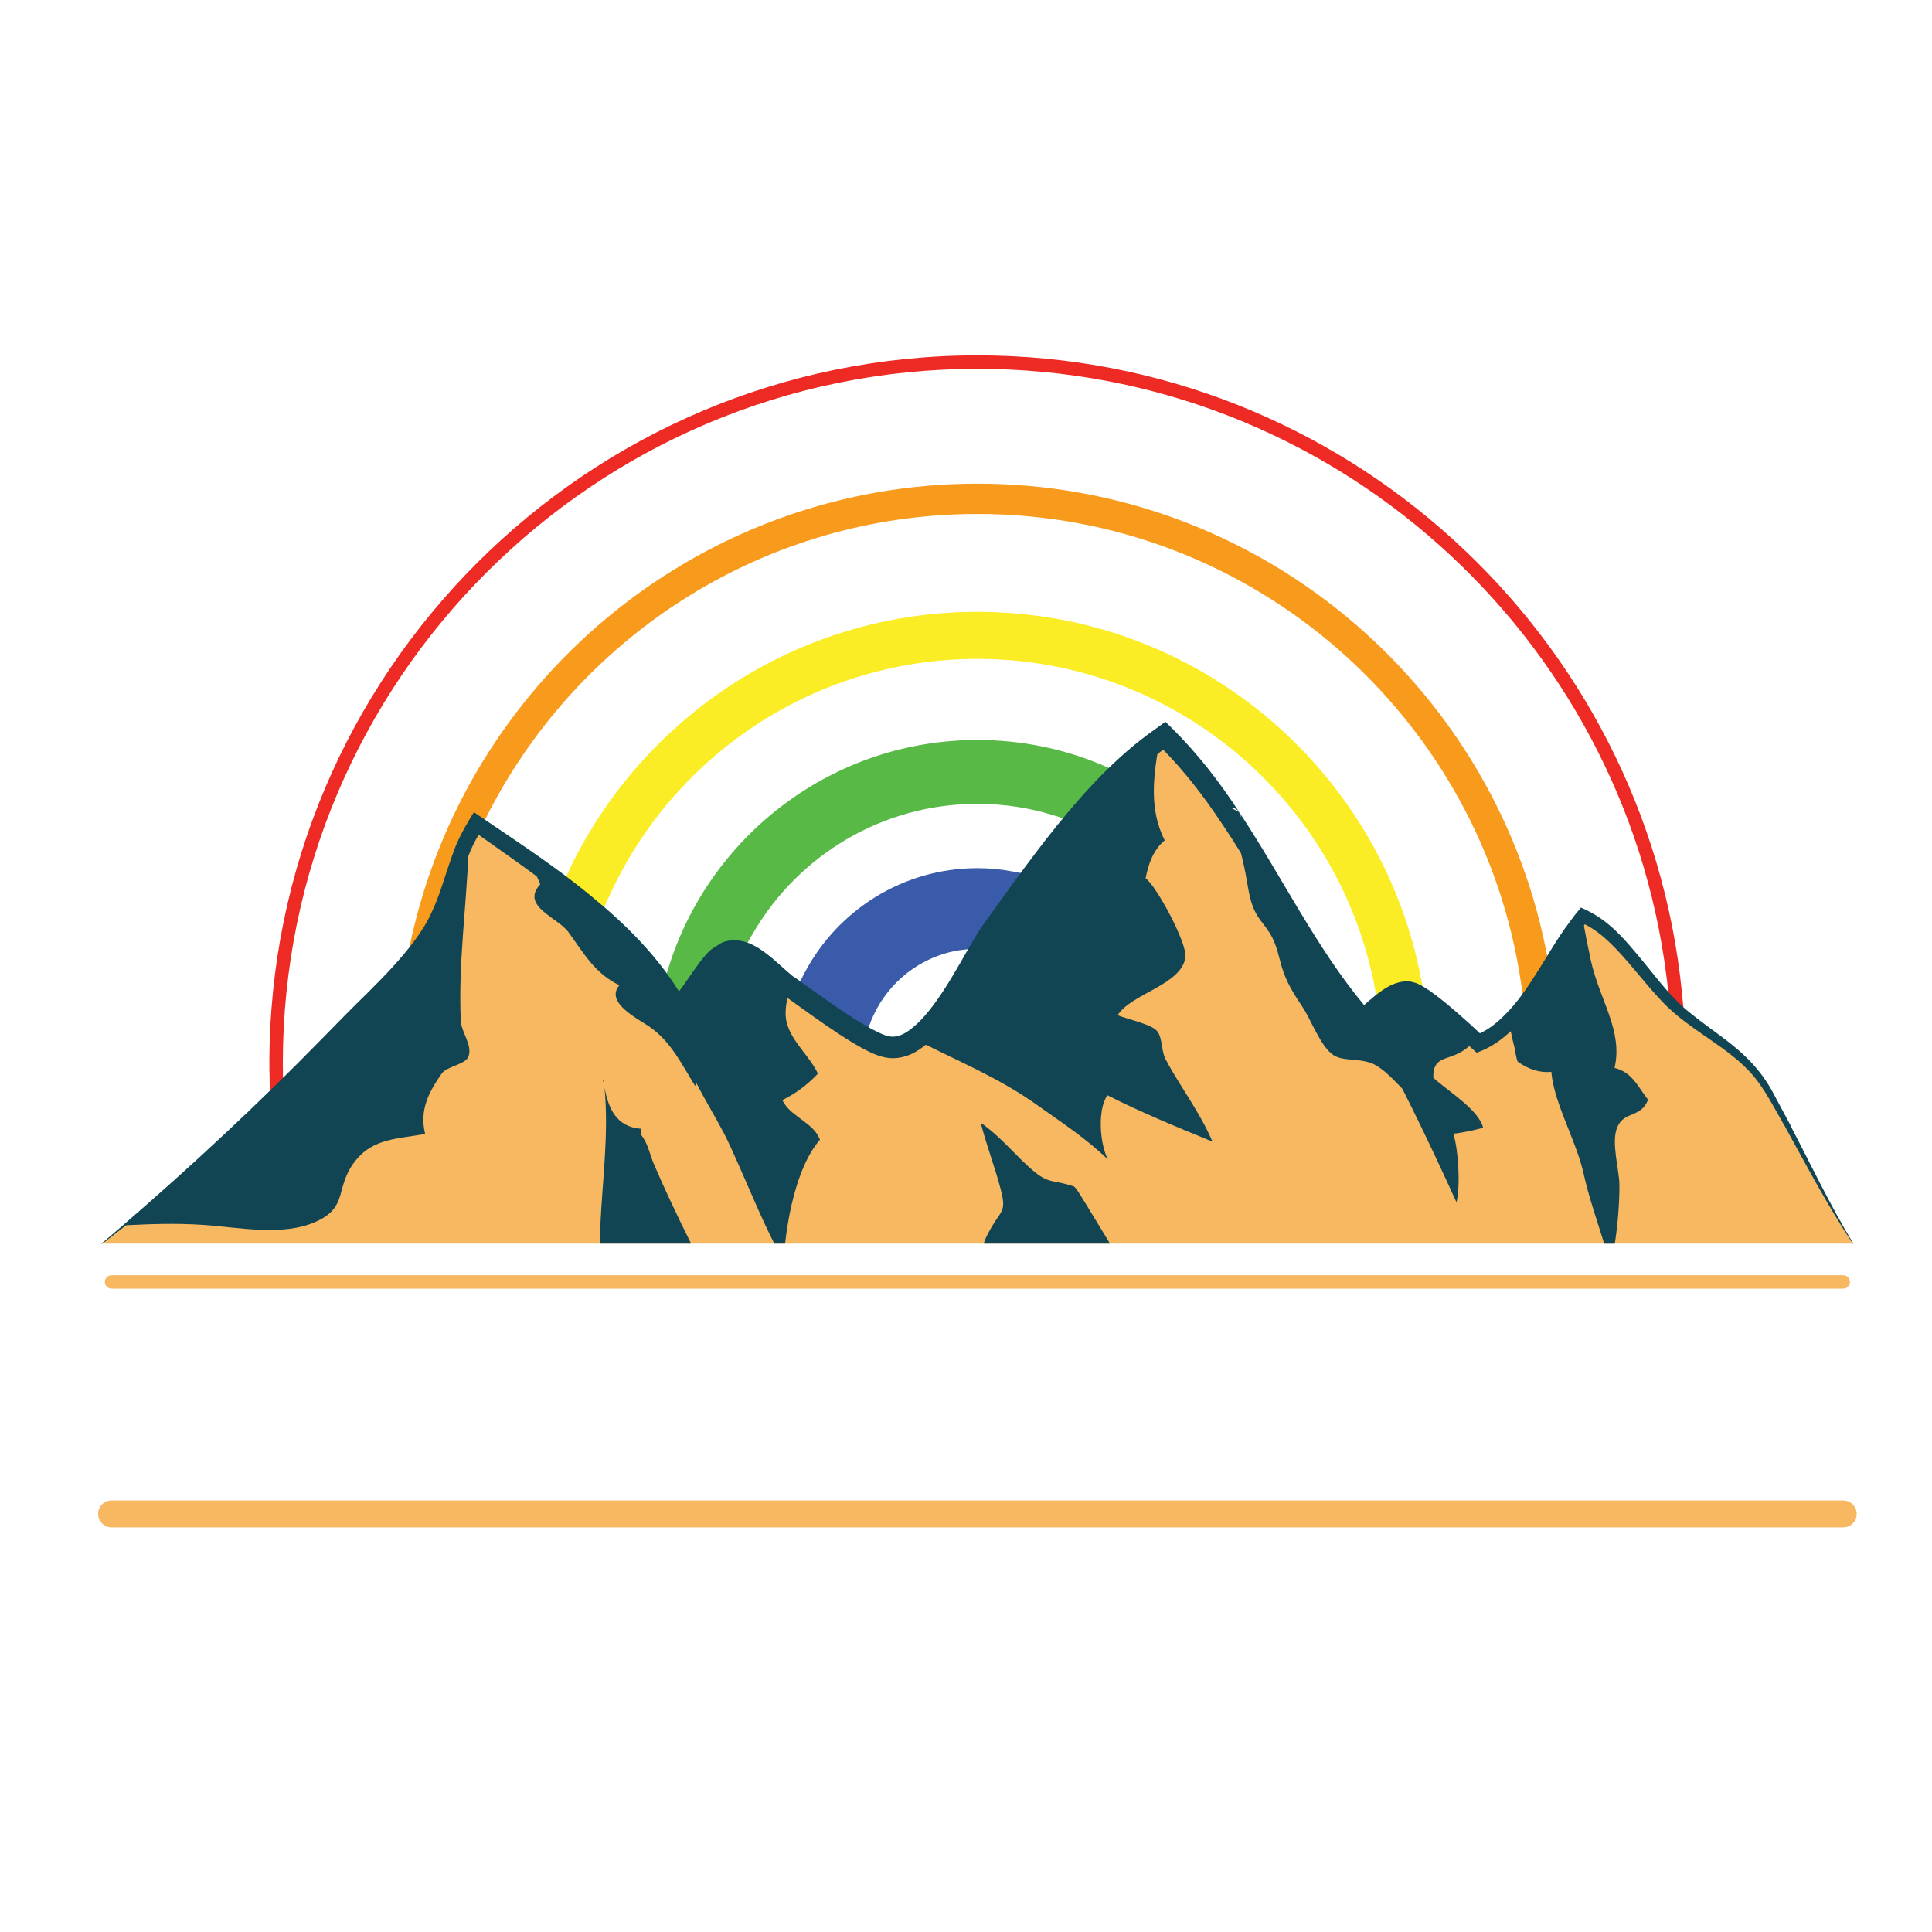 <?xml version="1.0" encoding="utf-8"?>
<!-- Generator: Adobe Illustrator 23.0.5, SVG Export Plug-In . SVG Version: 6.00 Build 0)  -->
<svg version="1.1" id="Layer_1" xmlns="http://www.w3.org/2000/svg" xmlns:xlink="http://www.w3.org/1999/xlink" x="0px" y="0px"
	 viewBox="0 0 1000 1000" style="enable-background:new 0 0 1000 1000;" xml:space="preserve">
<style type="text/css">
	.st0{fill:#3A5BA9;}
	.st1{fill:#58B947;}
	.st2{fill:#FAED25;}
	.st3{fill:#F89A1C;}
	.st4{fill:#EE2A24;}
	.st5{fill:#F7B861;}
	.st6{fill:#114553;}
	.st7{fill:#010101;}
</style>
<g>
	<g>
		<g>
			<g>
				<path class="st0" d="M606.9,547.64c-0.35-15.1-4.11-29.37-10.51-42.11c-12.11-24.36-33.83-43.23-60.21-51.58
					c-1.95-0.56-3.97-1.11-6.06-1.6h-0.07c-2.02-0.56-4.11-1.04-6.19-1.32c-5.85-1.11-11.83-1.67-17.96-1.67
					c-38.49,0-72.11,21.72-89.1,53.53c-0.9,1.6-1.74,3.2-2.44,4.87c-0.84,1.67-1.6,3.34-2.23,5.08c-1.6,3.97-2.99,8-4.04,12.18
					c-0.07,0.07-0.07,0.07,0,0.07c-2.16,8.07-3.27,16.57-3.27,25.34c0,3.97,0.21,7.87,0.77,11.69c0,0.63,0.07,1.25,0.21,1.88
					c1.53,11.62,5.08,22.62,10.3,32.64c8.49,16.57,21.51,30.42,37.31,40.09h104.96c3.97-2.37,7.73-5.08,11.28-8
					c16.84-13.71,29.16-32.71,34.46-54.5c1.88-7.59,2.85-15.59,2.85-23.81C606.97,549.52,606.97,548.54,606.9,547.64z
					 M517.94,608.54c-3.9,0.77-7.94,1.18-12.04,1.18c-32.71,0-59.3-26.59-59.3-59.3c0-4.73,0.56-9.4,1.67-13.85
					c0.42-1.81,0.91-3.62,1.53-5.36c0.63-1.81,1.32-3.55,2.09-5.22c8.14-17.89,24.85-31.11,44.9-34.18h0.07
					c2.3-0.35,4.59-0.56,6.89-0.63h0.07c0.7-0.07,1.39-0.07,2.09-0.07c1.53,0,3.06,0.07,4.52,0.14
					c30.63,2.37,54.78,27.98,54.78,59.16c0,10.65-2.85,20.67-7.8,29.3c-4.87,8.63-11.9,15.94-20.39,21.09
					C531.24,604.44,524.84,607.08,517.94,608.54z"/>
			</g>
		</g>
	</g>
	<g>
		<g>
			<g>
				<path class="st1" d="M651.59,468.22c-0.07-0.14-0.14-0.28-0.21-0.35c-0.49-1.04-1.04-2.02-1.74-2.99
					c-0.07-0.21-0.14-0.35-0.28-0.56c-12.95-21.58-30.63-40.02-51.65-53.81c-5.64-3.69-11.48-7.1-17.61-10.09
					c-1.81-0.9-3.62-1.81-5.5-2.58c-1.81-0.9-3.62-1.67-5.5-2.44c-19.49-8-40.86-12.39-63.2-12.39
					c-74.34,0-137.47,48.72-159.26,115.89c-0.7,2.02-1.32,4.11-1.88,6.19v0.07c-0.7,2.23-1.25,4.45-1.74,6.75
					c-1.25,5.15-2.23,10.37-2.92,15.66c-1.04,7.45-1.6,15.1-1.6,22.83c0,31.53,8.77,61.11,24.08,86.31h40.44
					c-2.09-2.51-4.11-5.15-6.06-7.8c-10.44-14.41-18.1-30.97-22.06-48.93c-2.23-9.54-3.34-19.42-3.34-29.58
					c0-21.02,4.87-40.93,13.5-58.68c0.77-1.6,1.6-3.2,2.44-4.73c0.84-1.53,1.67-3.06,2.65-4.59
					c23.32-39.68,66.47-66.33,115.75-66.33c13.85,0,27.21,2.09,39.81,6.06c1.95,0.56,3.83,1.18,5.78,1.88c0,0,0,0.07,0.07,0.07
					c1.88,0.7,3.76,1.39,5.64,2.23c14.34,5.92,27.49,14.27,38.84,24.57c0,0.07,0.07,0.07,0.14,0.14
					c27.08,24.57,44.06,60.07,44.06,99.4c0,32.85-11.83,62.92-31.46,86.31h40.44c15.31-25.2,24.08-54.78,24.08-86.31
					C673.3,520.56,665.44,492.51,651.59,468.22z"/>
			</g>
		</g>
	</g>
	<g>
		<g>
			<g>
				<path class="st2" d="M736.92,514.92c-0.28-2.02-0.63-4.11-0.97-6.13v-0.07c-0.42-2.02-0.77-4.04-1.18-6.06
					C712.63,396.59,618.46,316.69,505.9,316.69c-92.44,0-172.41,53.87-210.42,131.83c-0.63,1.46-1.32,2.92-2.02,4.38
					c-0.7,1.46-1.32,2.92-1.95,4.39c-1.67,3.83-3.27,7.8-4.73,11.76c-9.47,25.34-14.62,52.76-14.62,81.37
					c0,30.49,5.85,59.65,16.5,86.31h26.59c-1.67-3.48-3.13-6.96-4.46-10.51c-9.26-23.46-14.27-49.07-14.27-75.8
					c0-20.81,3.06-40.86,8.7-59.79c1.67-5.64,3.55-11.14,5.71-16.5c0.63-1.67,1.25-3.34,2.02-4.94c0.63-1.6,1.32-3.13,2.09-4.66
					c32.71-72.74,105.94-123.48,190.86-123.48c101.28,0,185.99,72.25,205.27,167.96c0.35,1.81,0.7,3.62,0.97,5.5
					c0.42,1.88,0.7,3.83,0.91,5.78c0.77,4.8,1.32,9.68,1.6,14.62c0.35,3.83,0.49,7.66,0.56,11.56c0.07,1.32,0.07,2.65,0.07,3.97
					c0,30.77-6.68,60-18.72,86.31h26.59c7.03-17.68,12.04-36.47,14.55-56.03c1.25-9.88,1.95-20.05,1.95-30.28
					C739.64,538.38,738.73,526.48,736.92,514.92z"/>
			</g>
		</g>
	</g>
	<g>
		<g>
			<g>
				<path class="st3" d="M801.87,500.79c-0.35-1.95-0.7-3.9-1.04-5.85c-0.35-1.81-0.7-3.55-1.04-5.29
					c-28.19-136.43-149.23-239.3-293.87-239.3c-141.37,0-260.19,98.28-291.79,230.12c-0.7,2.58-1.25,5.15-1.74,7.8
					c-0.56,2.16-0.97,4.39-1.39,6.61c-3.41,18.03-5.15,36.54-5.15,55.55c0,10.65,0.56,21.23,1.67,31.6
					c1.95,18.79,5.71,37.1,11,54.71h16.43c-7.73-24.08-12.32-49.63-13.23-76.01c-0.14-3.41-0.21-6.82-0.21-10.3
					c0-37.38,7.24-73.16,20.46-105.94c2.44-6.06,5.08-11.97,7.87-17.82c0.63-1.25,1.32-2.58,1.95-3.83
					c0.63-1.25,1.25-2.51,1.88-3.69c47.54-90.97,142.76-153.13,252.25-153.13c142.62,0,261.09,105.52,281.35,242.64
					c0.28,1.81,0.49,3.62,0.77,5.36c0.21,1.88,0.42,3.76,0.63,5.64c0.91,8.42,1.46,16.98,1.6,25.68c0.07,1.67,0.07,3.41,0.07,5.08
					c0,30.07-4.66,59.1-13.43,86.31h16.43c7.24-24.08,11.55-49.42,12.46-75.66c0.14-3.55,0.21-7.1,0.21-10.65
					C805.97,533.51,804.58,516.94,801.87,500.79z"/>
			</g>
		</g>
	</g>
	<g>
		<g>
			<g>
				<path class="st4" d="M871.61,526.76c-0.14-1.88-0.28-3.76-0.35-5.64c-0.14-1.18-0.21-2.37-0.35-3.62v-0.07
					c-0.14-1.25-0.21-2.51-0.35-3.76C852.05,328.8,695.58,183.95,505.9,183.95c-202.07,0-366.47,164.41-366.47,366.47
					c0,2.44,0,4.87,0.14,7.31c-0.07,0.9,0,1.88,0,2.85c0,0.9,0.07,1.88,0.14,2.85c0.77,22.48,3.55,44.55,8.28,65.85
					c0.56,2.51,1.11,5.01,1.74,7.45h7.17c-0.77-2.85-1.39-5.71-2.02-8.56c-5.08-22.9-8-46.64-8.42-71c0-1.04-0.07-2.02,0-3.06
					c-0.07-1.04-0.07-2.09-0.07-3.13v-0.56c0-198.24,161.28-359.51,359.51-359.51c182.99,0,334.45,137.4,356.66,314.48
					c0.28,1.6,0.42,3.2,0.56,4.8v0.07c0.21,1.46,0.42,2.92,0.49,4.39c0.21,1.88,0.42,3.83,0.56,5.78c0.84,9.88,1.25,19.91,1.25,30
					c0,29.72-3.62,58.68-10.51,86.31h7.17c6.75-27.7,10.3-56.59,10.3-86.31C872.38,542.49,872.1,534.62,871.61,526.76z"/>
			</g>
		</g>
	</g>
	<g>
		<g>
			<g>
				<path class="st5" d="M959.17,643.69H52.7c3.83-3.13,7.66-6.19,11.55-9.33l0.14-0.14c10.02-8.35,19.91-16.77,29.72-25.34
					c14.69-12.81,29.09-25.89,43.29-39.26c0.77-0.7,1.46-1.32,2.16-2.09c2.3-2.09,4.59-4.32,6.89-6.47
					c6.47-6.13,12.88-12.32,19.21-18.58c4.66-4.59,9.33-9.26,13.99-13.92c3.76-3.76,7.59-7.45,11.42-11.14
					c1.88-1.88,3.76-3.76,5.71-5.64c5.43-5.29,10.72-10.79,15.59-16.57c3.62-4.39,7.1-8.91,10.16-13.78
					c9.54-15.17,12.25-33.34,20.12-48.58c0.56-1.11,1.11-2.09,1.74-3.06c0-0.14,0.07-0.21,0.07-0.28c0.7-1.04,1.39-2.23,2.09-3.34
					c1.04,0.77,2.09,1.53,3.2,2.3c0.07,0,0.14,0.07,0.21,0.07c0.63,0.42,1.18,0.84,1.81,1.25c6.96,4.8,14.34,9.88,21.79,15.17
					c2.3,1.67,4.66,3.34,7.03,5.08c2.37,1.67,4.66,3.41,6.96,5.22c1.95,1.46,3.97,2.99,5.92,4.59c1.32,0.97,2.71,2.09,4.04,3.13
					c1.25,0.97,2.51,2.02,3.69,2.99c3.97,3.34,7.93,6.68,11.76,10.16c1.04,0.9,2.09,1.88,3.06,2.85c1.39,1.32,2.78,2.65,4.11,3.97
					c0,0,0.14,0,0.14,0.07c0.77,0.7,1.46,1.39,2.09,2.09c0.77,0.7,1.46,1.39,2.09,2.16c1.46,1.46,2.85,3.06,4.25,4.46
					c4.04,4.32,7.73,8.77,11.14,13.36c0.7,0.91,1.32,1.74,1.95,2.65c0.14,0,0.07,0.07,0.07,0.07c0.91,1.25,1.81,2.57,2.65,3.83
					c0.21,0.14,0.28,0.28,0.28,0.42v0.07c1.11,1.6,2.09,3.13,3.06,4.73c0.97,1.53,1.88,3.06,2.72,4.59v0.07
					c0.28-0.28,0.56-0.56,0.9-0.84c0.28-0.28,0.63-0.49,0.9-0.77l0.07-0.07v-0.07l0.56-0.56c0.56-0.56,1.11-1.18,1.6-1.81
					c0.07-0.07,0.14-0.14,0.21-0.21c0.63-0.77,1.25-1.6,1.88-2.44c0.97-1.18,1.88-2.51,2.78-3.83c0.49-0.77,0.97-1.53,1.53-2.3
					c0.28-0.35,0.49-0.77,0.84-1.11c0.7-1.04,1.39-2.09,2.09-3.06c2.02-2.85,4.04-5.5,6.2-7.66l1.25-1.25
					c1.53-1.32,2.99-2.3,4.52-2.99c3.9-1.39,7.8-0.63,11.62,1.39c7.8,3.9,15.17,12.6,21.37,16.84h0.14c1.46,1.04,3.27,2.37,5.36,3.9
					c9.54,6.82,24.43,17.61,35.43,23.46c3.83,1.95,7.1,3.34,9.61,3.83c4.94,0.77,9.67-0.77,14.34-4.11
					c0.42-0.28,0.83-0.56,1.25-0.91c0.07,0,0.14-0.07,0.21-0.14c0.42-0.35,0.84-0.7,1.25-1.04c0.21-0.14,0.42-0.28,0.63-0.42
					c0.21-0.21,0.42-0.42,0.63-0.63c1.11-0.97,2.16-2.02,3.2-3.13c0.14-0.14,0.35-0.28,0.35-0.42c1.04-1.04,2.09-2.23,3.06-3.41
					c7.31-8.7,13.92-20.05,19.42-29.65h0.07c0.14-0.28,0.35-0.56,0.49-0.9c1.32-2.23,2.51-4.32,3.69-6.33
					c0-0.07,0.07-0.21,0.21-0.28c0.56-1.04,1.18-2.02,1.74-2.92c0.28-0.49,0.56-0.9,0.84-1.46c0.35-0.42,0.63-0.97,0.9-1.39
					c0.56-0.84,1.11-1.6,1.6-2.37c5.43-7.45,11-15.24,16.77-23.18h0.07c5.99-8.28,12.25-16.77,18.72-24.99
					c0.91-1.11,1.81-2.23,2.65-3.34c0.63-0.7,1.18-1.46,1.81-2.16c2.09-2.58,4.18-5.15,6.33-7.66c1.6-1.81,3.13-3.62,4.73-5.36
					c3.27-3.76,6.68-7.45,10.23-11c7.94-8.14,16.29-15.52,25.06-21.86c0.28-0.14,0.56-0.28,0.84-0.49v-0.07h0.07
					c0.7-0.7,1.39-1.18,2.09-1.6c13.09,12.88,24.22,27.22,34.25,42.53c0,0,0,0.07,0.14,0.07c23.04,34.66,41.28,72.88,68.35,103.71
					c0.42-0.21,0.63-0.42,0.9-0.63h0.07c1.81-1.39,3.76-3.2,5.78-5.01c0.14-0.14,0.28-0.28,0.42-0.35c0.84-0.77,1.74-1.46,2.65-2.3
					c0,0,0,0,0.07,0c1.81-1.46,3.69-2.85,5.64-3.97c2.65-1.46,5.36-2.37,8.14-2.23c0.21,0,0.35,0,0.56,0.14
					c0.07-0.07,0.14,0,0.28,0.07c0.14,0,0.35,0.07,0.56,0.14c0.07-0.07,0.07-0.07,0.14,0c0.07,0,0.07,0,0.14,0
					c0.21,0,0.42,0.14,0.7,0.21c0.21,0.14,0.42,0.21,0.63,0.35c0.28,0.14,0.56,0.28,0.9,0.49c0.35,0.21,0.7,0.35,0.97,0.56
					c0.63,0.35,1.32,0.7,2.02,1.11v0.07c0.77,0.42,1.53,0.98,2.37,1.53c1.53,1.04,3.13,2.23,4.8,3.48c0,0.07,0.07,0.07,0.14,0.14
					c0.77,0.7,1.6,1.32,2.44,2.02c0.84,0.63,1.67,1.32,2.51,2.02c2.78,2.23,5.5,4.59,7.94,6.75c1.11,1.04,2.23,2.02,3.2,2.92
					c1.53,1.32,2.85,2.51,3.97,3.55h0.07c0.7,0.77,1.39,1.32,1.88,1.74c5.99-2.44,11.07-6.13,15.8-10.93v-0.14h0.07
					c0.97-0.97,1.88-1.95,2.72-2.85c0,0,0.07,0,0.07-0.07c0.9-1.04,1.88-2.09,2.71-3.2c0.49-0.56,0.97-1.11,1.39-1.74
					c0.42-0.49,0.84-1.04,1.25-1.53c0.97-1.18,1.81-2.37,2.58-3.48c1.74-2.37,3.27-4.73,4.8-7.24c0.84-1.25,1.6-2.58,2.37-3.83
					c0.63-0.97,1.25-2.02,1.81-2.99c0.7-1.04,1.32-2.16,1.95-3.2c2.16-3.48,4.25-6.96,6.33-10.16c0.35-0.63,0.7-1.25,1.04-1.81
					c0.7-1.11,1.46-2.23,2.3-3.34v-0.07c1.11-1.81,2.3-3.55,3.48-5.15c0.49-0.63,0.91-1.25,1.39-1.81c0.56-0.7,1.11-1.39,1.67-2.09
					c0.14-0.14,0.14-0.14,0.28-0.21V474c4.66,1.95,9.12,5.01,13.36,8.91c10.93,9.68,20.67,23.94,30.49,34.25v0.07
					c0.77,0.77,1.53,1.53,2.3,2.3c0.97,0.97,1.95,1.88,2.92,2.71c0.84,0.77,1.74,1.53,2.58,2.16v0.07c2.78,2.3,5.5,4.39,8.21,6.4
					c5.92,4.32,11.62,8.14,17.05,12.53h0.07c2.71,2.16,5.36,4.52,7.94,7.03c1.32,1.32,2.58,2.71,3.76,4.11
					c1.25,1.39,2.51,2.92,3.69,4.59c0.7,0.97,1.39,2.02,2.09,3.06c0.77,1.11,1.46,2.3,2.16,3.55c2.51,4.32,4.94,8.77,7.45,13.29
					c0.14,0.21,0.21,0.49,0.35,0.7c0.56,0.97,1.11,1.95,1.67,2.92v0.14c4.32,8.07,8.63,16.29,13.02,24.5
					c1.6,3.06,3.2,6.06,4.87,8.98c0.49,0.97,0.97,1.88,1.53,2.78c1.67,3.13,3.48,6.27,5.29,9.4c1.95,3.48,3.97,6.89,6.06,10.3
					C957.09,640.42,958.13,642.16,959.17,643.69z"/>
			</g>
		</g>
	</g>
	<g>
		<g>
			<path class="st6" d="M959.31,643.73h-0.28c-12.88-19.35-23.74-40.02-34.94-60.28v-0.07c-0.07-0.07-0.14-0.21-0.14-0.28
				c-0.56-0.9-1.11-1.81-1.67-2.78v-0.07c-5.78-10.09-10.93-20.46-19.28-28.19c-1.88-1.88-3.9-3.62-5.99-5.29
				c-7.66-6.19-16.36-11.48-24.5-17.68c-5.22-3.83-10.16-8.35-14.55-13.23c-4.39-4.8-8.42-9.81-12.6-14.69
				c-7.52-8.84-15.45-17.96-25.06-22.76l-0.49,0.7l-4.11,5.78l-0.84,1.32l-1.95,2.99l-2.78,4.52c-3.69,6.13-7.24,12.46-11.21,18.65
				c-1.95,3.06-4.04,6.13-6.19,9.12c-2.16,2.99-4.66,5.99-7.24,8.7c-1.11,1.18-2.3,2.44-3.55,3.55c-4.32,4.11-9.47,7.8-15.1,10.16
				l-2.51,0.97l-2.16-1.95l-1.74-1.53l-4.87-4.38l-6.82-5.85c-4.59-3.83-9.26-7.59-13.99-10.79c-1.18-0.77-2.44-1.53-3.34-2.02
				c-0.21-0.14-0.56-0.28-0.9-0.42l-0.56-0.28l-0.21-0.07l-0.91-0.14l-0.49-0.14c0,0.07-1.6,0.07-2.3,0.42
				c-0.97,0.35-2.02,0.84-3.13,1.46c-4.38,2.58-8.35,6.89-13.5,11.14l-0.35,0.21l-0.42,0.28l-0.49,0.42l-3.41,2.65l-3.06-3.48
				c-24.01-27.35-40.79-59.16-59.44-89.02c0,0,0,0-0.07-0.07c-3.06-4.94-6.19-9.81-9.47-14.69c-0.07-0.07-0.07-0.14-0.14-0.21
				c-0.21-0.28-0.35-0.49-0.49-0.7c-8.91-13.43-18.79-26.24-30-37.66c-1.04,0.77-2.09,1.53-3.06,2.3
				c-16.08,12.53-30,28.05-42.95,44.2c-7.1,8.84-13.92,18.1-20.67,27.35l-10.09,13.99c-3.34,4.66-7.1,9.4-9.75,13.78
				c-5.85,9.54-11.42,19.91-18.03,29.72c-3.27,4.94-6.82,9.81-10.93,14.48c-2.02,2.16-4.59,4.66-7.03,6.61
				c-0.07,0.07-0.14,0.14-0.28,0.21c-2.02,1.67-5.15,3.9-8.21,5.15c-3.34,1.39-7.17,2.23-11.28,1.74c-3.83-0.49-7.17-1.88-9.88-3.2
				c-5.64-2.71-10.65-5.92-15.59-9.12c-9.26-6.06-18.1-12.6-26.8-18.79c-0.14-0.14-0.21-0.14-0.28-0.21h-0.14l-1.32-0.97
				c-6.06-4.46-10.3-9.19-15.1-12.88c-2.3-1.88-4.73-3.48-6.96-4.39c-1.11-0.49-2.16-0.7-3.13-0.84c-0.63-0.14-0.63,0.07-0.97,0
				c-0.21-0.14-0.9,0.14-1.53,0.28h-0.07l-0.21,0.14l-1.04,0.7l-1.95,1.18l-0.14,0.14h-0.07v0.07l-0.7,0.63l-1.46,1.53
				c-0.28,0.35-0.63,0.77-0.84,1.11c0,0.07,0,0.14-0.07,0.21c-1.67,1.95-3.06,3.83-4.59,6.06l-5.78,8.07
				c-2.16,2.85-4.25,5.64-7.45,8.14l-1.04,0.77l-3.76,2.99l-2.92-5.29c-10.93-19.98-27.56-36.75-45.24-52
				c-7.38-6.4-15.1-12.46-22.97-18.31c-9.81-7.31-19.98-14.34-30.07-21.51c-2.09,3.62-3.83,7.1-5.36,11.21
				c-2.16,5.29-3.97,10.72-5.99,16.29c-1.95,5.57-4.11,11.21-6.82,16.64c-2.78,5.71-6.19,10.51-9.88,15.31
				c-7.31,9.54-15.73,17.89-24.22,26.03L170.2,541.9c-33.76,32.3-68.63,63.27-105.03,92.3c-0.07,0-0.07,0-0.14,0.07
				c-0.14,0.14-0.21,0.21-0.35,0.35l-0.14,0.07v0.07l-11.55,8.98h-0.49l11.41-9.75l0.07-0.07l0.07-0.07
				c35.36-30.56,69.61-62.44,102.25-95.85c8.14-8.35,16.43-16.77,24.78-24.92c8.21-8.21,16.29-16.57,23.11-25.68
				c3.34-4.52,6.61-9.4,8.84-14.34c2.44-5.01,4.39-10.37,6.19-15.87c1.81-5.5,3.62-11.14,5.71-16.78c1.95-5.5,5.15-11.42,8.07-16.29
				l2.3-3.76l3.62,2.51c19.56,13.36,39.61,26.31,58.05,41.76c16.77,13.78,32.64,29.51,44.48,48.52c0.49-0.63,0.97-1.25,1.46-1.95
				l5.5-7.86c1.88-2.72,3.83-5.5,6.19-8.28l1.88-2.09l1.04-0.97l0.28-0.28l1.04-0.77l0.56-0.35l2.02-1.32l1.04-0.63l0.49-0.35
				l0.28-0.14l1.39-0.63h0.07l0.14-0.07c0.97-0.21,1.32-0.42,2.71-0.63c1.25-0.14,2.85-0.28,3.83-0.14c2.3,0.21,4.45,0.77,6.33,1.53
				c3.76,1.53,6.82,3.69,9.61,5.85c4.94,3.83,9.26,8.21,13.29,11.42h0.14l1.39,0.97c9.47,6.75,18.65,13.5,28.19,19.63
				c4.73,3.06,9.61,6.06,14.34,8.28c5.15,2.44,8,2.92,12.04,1.18c2.16-0.97,3.62-1.95,6.06-3.97c2.02-1.67,3.55-3.2,5.43-5.29
				c3.55-3.97,6.82-8.49,9.88-13.16c6.19-9.4,11.42-19.35,17.61-29.58c3.34-5.43,6.82-9.75,10.09-14.48l10.16-14.06
				c6.89-9.33,13.85-18.65,21.16-27.7c14.69-18.1,30.7-35.64,50.25-49.49l2.23-1.6l3.62-2.65l3.34,3.27
				c13.3,13.16,24.78,27.98,34.87,43.5c-0.21-0.21-0.42-0.49-0.63-0.7c-1.11-1.25-2.85-1.67-3.76-1.6l4.38,2.3v0.07l0.84,2.71
				c0-0.77-0.14-1.11-0.35-1.67c-0.07-0.28-0.21-0.56-0.35-0.9c22.2,33.55,39.54,69.68,64.52,99.68c3.48-2.99,7.24-6.54,12.11-9.33
				c1.53-0.9,3.27-1.67,5.15-2.23c2.09-0.56,3.48-0.9,6.68-0.63l2.23,0.56l1.18,0.35l0.07,0.07l0.14,0.07l0.21,0.07l0.56,0.28
				l1.11,0.56c1.74,0.97,3.06,1.81,4.39,2.71c5.29,3.69,9.95,7.66,14.62,11.69l6.89,6.13l4.59,4.32c2.09-0.97,4.18-2.23,6.13-3.62
				c2.65-1.95,5.01-4.11,7.52-6.68c2.44-2.51,4.59-5.01,6.75-7.8c2.09-2.78,4.11-5.64,6.06-8.63c3.9-5.92,7.59-12.04,11.42-18.24
				l2.92-4.59l3.2-4.73l3.2-4.32c1.25-1.6,1.81-2.57,3.62-4.66l1.46-1.81l2.3,1.04c13.02,5.99,21.37,16.64,29.58,26.45
				c8.21,9.95,15.59,20.12,25.54,27.7c9.75,7.94,20.95,14.69,30.07,24.22c4.59,4.73,8.56,10.09,11.69,15.87l9.05,16.91l0.21,0.35
				v0.21C937.46,603.08,947.34,623.96,959.31,643.73z"/>
		</g>
	</g>
	<g>
		<g>
			<path class="st6" d="M242.29,547.25c-1.77,3.65-11.18,4.94-13.54,8.24c-6.59,9.42-11.77,18.72-8.71,31.43
				c-14.13,2.59-26.72,2.24-35.9,13.65c-11.07,13.77-3.53,23.9-20.13,31.55c-17.31,8.12-40.85,3.06-58.74,1.88
				c-14.24-0.94-27.55-0.47-40.97,0.24c40.26-33.43,78.16-68.28,115.36-105.71c14.95-14.95,31.31-28.96,42.85-47.09
				c9.53-15.18,12.24-33.31,20.13-48.62c0,2.35,0,4.83-0.12,7.18c-1.06,29.55-5.41,58.86-4,88.64
				C238.88,534.42,245,541.6,242.29,547.25z"/>
		</g>
	</g>
	<g>
		<g>
			<path class="st6" d="M424.4,589.89c-3.2,3.76-5.99,8.42-8.28,13.71c-5.36,12.18-8.35,27.29-9.75,40.09h-5.57
				c-1.32-2.58-2.58-5.15-3.83-7.8c-7.1-14.96-13.36-30.7-20.46-45.73c-0.49-1.04-1.04-2.16-1.6-3.2
				c-4.46-8.56-9.95-17.47-14.48-26.45c0,0,0,0,0-0.07c-2.65-5.29-4.94-10.58-6.4-15.94c-1.53-5.57-1.11-7.52-1.18-13.36
				c0-1.74-0.07-3.41-0.14-4.94c-0.07-2.3-0.21-4.38-0.35-6.26l0.07-0.07v-0.07l0.56-0.56c0.56-0.56,1.11-1.18,1.6-1.81
				c0.07-0.07,0.14-0.14,0.21-0.21c0.63-0.77,1.25-1.6,1.88-2.44c0.97-1.18,1.88-2.51,2.78-3.83c0.49-0.77,0.97-1.53,1.53-2.3
				c0.28-0.35,0.49-0.77,0.84-1.11c0.7-1.04,1.39-2.09,2.09-3.06c2.02-2.85,4.04-5.5,6.2-7.66l1.25-1.25
				c1.46-1.32,2.99-2.44,4.52-2.99c3.9-1.39,7.8-0.63,11.62,1.39c7.8,3.9,15.17,12.6,21.37,16.84h0.07
				c-0.49,1.74-0.9,3.48-1.25,5.08c0,0.14-0.07,0.21-0.07,0.42c0,0.07-0.07,0.14-0.07,0.14c-0.91,4.52-1.25,8.63-0.56,11.9
				c0.21,1.25,0.63,2.44,1.11,3.62c-0.07,0.07-0.07,0.07,0,0.07c3.27,8.49,11.35,15.31,15.24,23.67
				c-5.08,5.43-11.14,10.02-17.75,13.36c-0.21,0.14-0.42,0.21-0.63,0.35c0.28,0.56,0.49,1.04,0.84,1.53
				C410.34,578.33,421.33,581.47,424.4,589.89z"/>
		</g>
	</g>
	<g>
		<g>
			<path class="st6" d="M573.43,600.11c-11.3-10.83-23.31-18.72-36.26-27.9c-20.37-14.6-42.02-23.19-63.45-34.26
				c16.72-11.54,31.31-43.91,39.55-55.44c24.84-34.14,52.74-75.69,87.23-100.18c-3.53,18.13-6,36.37,2.35,52.62
				c-6,5.06-8.48,12.36-9.89,19.66c5.3,3.53,21.78,33.78,20.6,41.08c-2.35,14.24-27.9,18.48-35.08,29.78c4.83,2,16.83,4.47,20.25,8
				c3.06,3.3,2.24,10.48,4.59,14.83c7.77,14.6,17.54,26.96,24.25,42.61c-17.78-7.3-37.08-15.19-54.38-24.01
				C567.89,574.56,569.31,592.1,573.43,600.11z"/>
		</g>
	</g>
	<g>
		<g>
			<path class="st6" d="M767.66,583.74c-5.06,1.29-10.59,2.59-15.42,3.06c2.59,8.12,3.77,26.6,1.65,35.55
				c-15.07-33.2-30.37-64.74-47.56-95.94c6.36-4.94,14.24-14.24,22.72-13.77c6.47,0.35,26.49,18.36,34.26,25.54
				c-1.65,2.35-3.88,4.47-7.18,6.36c-7.42,4.36-14.6,2.35-14.24,13.3C749.29,564.67,765.42,574.33,767.66,583.74z"/>
		</g>
	</g>
	<g>
		<g>
			<path class="st6" d="M853.03,569.22c-3.76,9.74-12.39,5.5-16.01,14.41c-3.2,7.87,1.18,21.93,1.18,29.86
				c0,9.95-0.84,20.19-2.37,30.21h-5.5c-3.69-11.97-7.87-23.73-10.65-36.19c-2.78-12.6-9.81-26.45-13.92-39.47
				c-1.39-4.59-2.44-9.05-2.78-13.29c-4.39,0.56-8.84-0.56-12.74-2.44c-1.74-0.84-3.34-1.81-4.8-2.92
				c-0.35-1.25-1.18-4.18-1.18-5.92c-0.91-3.13-1.6-6.4-2.3-9.68c-0.28-1.67-0.56-3.27-0.9-4.8v-0.14c0.97-0.9,1.88-1.88,2.78-2.85
				c0,0,0.07,0,0.07-0.07c0.9-1.04,1.88-2.09,2.71-3.2c0.49-0.56,0.97-1.11,1.39-1.74c0.42-0.49,0.84-1.04,1.25-1.53
				c0.9-1.18,1.74-2.37,2.58-3.48c1.74-2.37,3.27-4.73,4.8-7.24c0.84-1.25,1.6-2.58,2.37-3.83c0.63-0.97,1.25-2.02,1.81-2.99
				c0.7-1.04,1.32-2.16,1.95-3.2c1.12-1.8,2.21-3.6,3.3-5.36c1.35-2.22,2.69-4.5,4.07-6.61c0.7-1.11,1.46-2.23,2.3-3.34v-0.07
				c1.11-1.81,2.3-3.55,3.48-5.15c0.49-0.63,0.91-1.25,1.39-1.81c0.56-0.7,1.11-1.39,1.67-2.09c0.14,0.84,0.28,1.74,0.49,2.65
				c0,0.35,0.07,0.84,0.21,1.18c0,0.28,0.07,0.63,0.14,0.97c0.97,5.5,2.02,10.86,3.27,16.36c0,0,0,0,0,0.07
				c0.07,0.56,0.21,1.04,0.35,1.74c4.59,20.53,16.71,36.33,12.25,55.48C845.02,555.09,847.81,562.6,853.03,569.22z"/>
		</g>
	</g>
	<g>
		<g>
			<path class="st7" d="M312.8,562.55c-0.24-1.18-0.47-2.35-0.59-3.53c0.12,0.12,0.23,0.24,0.23-0.12
				C312.57,560.08,312.8,561.38,312.8,562.55z"/>
		</g>
	</g>
	<g>
		<g>
			<path class="st6" d="M357.71,643.69h-47.26c0-3.48,0.14-6.96,0.35-10.51c1.04-22.69,4.38-46.64,2.09-70.16
				c2.02,10.37,5.92,20.39,19.07,21.23c0,0.63-0.42,2.37-0.42,2.79c3.62,4.25,4.59,9.61,6.54,14.62
				C344.14,615.85,350.68,629.56,357.71,643.69z"/>
		</g>
	</g>
	<g>
		<g>
			<path class="st6" d="M574.53,643.69h-65.36c0.49-1.6,1.25-3.55,2.37-5.5c6.33-12.18,9.61-10.02,6.54-22.13
				c-0.07-0.21-0.07-0.35-0.14-0.56c-2.71-10.58-7.59-23.39-10.3-34.32c10.44,7.1,18.58,17.68,27.29,24.92
				c0.77,0.63,1.46,1.18,2.09,1.67c6.68,4.8,9.26,3.13,18.86,6.33l0.14,0.21c0.07,0,0.21,0.14,0.35,0.21l0.21,0.28
				c0.28,0.28,0.49,0.56,0.7,0.84c1.46,2.09,7.03,11.14,12.39,20.05C571.33,638.47,573,641.19,574.53,643.69z"/>
		</g>
	</g>
	<g>
		<g>
			<path class="st6" d="M360.87,559.49h0.12c0,0.12,0,0-0.12,0.12c-0.35,0.71-0.94,2.24-1.06,2.47
				c-6.94-11.18-12.36-22.6-23.07-30.25c-5.65-4.12-24.01-12.71-16.13-21.89c-12.59-5.89-18.48-16.6-26.37-27.43
				c-5.3-7.53-25.07-13.42-14.6-24.84c-1.77-4.24-3.88-8.48-6.12-12.71c29.55,21.07,60.62,46.5,76.99,76.52
				c0.59-0.47,1.29-1.06,1.88-1.65c6.36-6.24,12.36-18.36,18.95-24.25c2.24,20.25-8.47,44.61-10.59,63.68
				C360.87,559.26,360.87,559.38,360.87,559.49z"/>
		</g>
	</g>
	<g>
		<g>
			<path class="st6" d="M732.85,569.5c-7.77-5.42-12.59-13.3-20.72-18.13c-7.18-4.12-16.6-1.65-22.01-5.3
				c-6.47-4.24-11.54-18.25-15.77-24.6c-4.71-7.06-8.71-13.3-11.06-21.54c-2.71-10.01-3.41-14.24-9.77-22.13
				c-6.59-8.12-6.83-15.07-8.83-25.66c-1.77-9.54-4.71-19.07-7.65-28.72c23.07,34.61,41.32,72.87,68.39,103.71
				c0.35-0.24,0.59-0.47,0.94-0.71c6.36-4.94,14.24-14.24,22.72-13.77c0.71,0,1.41,0.24,2.35,0.59c-2,3.18-4,6.24-5.18,9.65
				C722.02,536.07,728.26,557.14,732.85,569.5z"/>
		</g>
	</g>
	<g>
		<path class="st5" d="M954.06,667.01H57.74c-1.92,0-3.48-1.56-3.48-3.48s1.56-3.48,3.48-3.48h896.32c1.92,0,3.48,1.56,3.48,3.48
			S955.99,667.01,954.06,667.01z"/>
	</g>
	<g>
		<path class="st5" d="M954.06,790.56H57.74c-3.84,0-6.96-3.11-6.96-6.96s3.12-6.96,6.96-6.96h896.32c3.85,0,6.96,3.11,6.96,6.96
			S957.91,790.56,954.06,790.56z"/>
	</g>
</g>
</svg>
